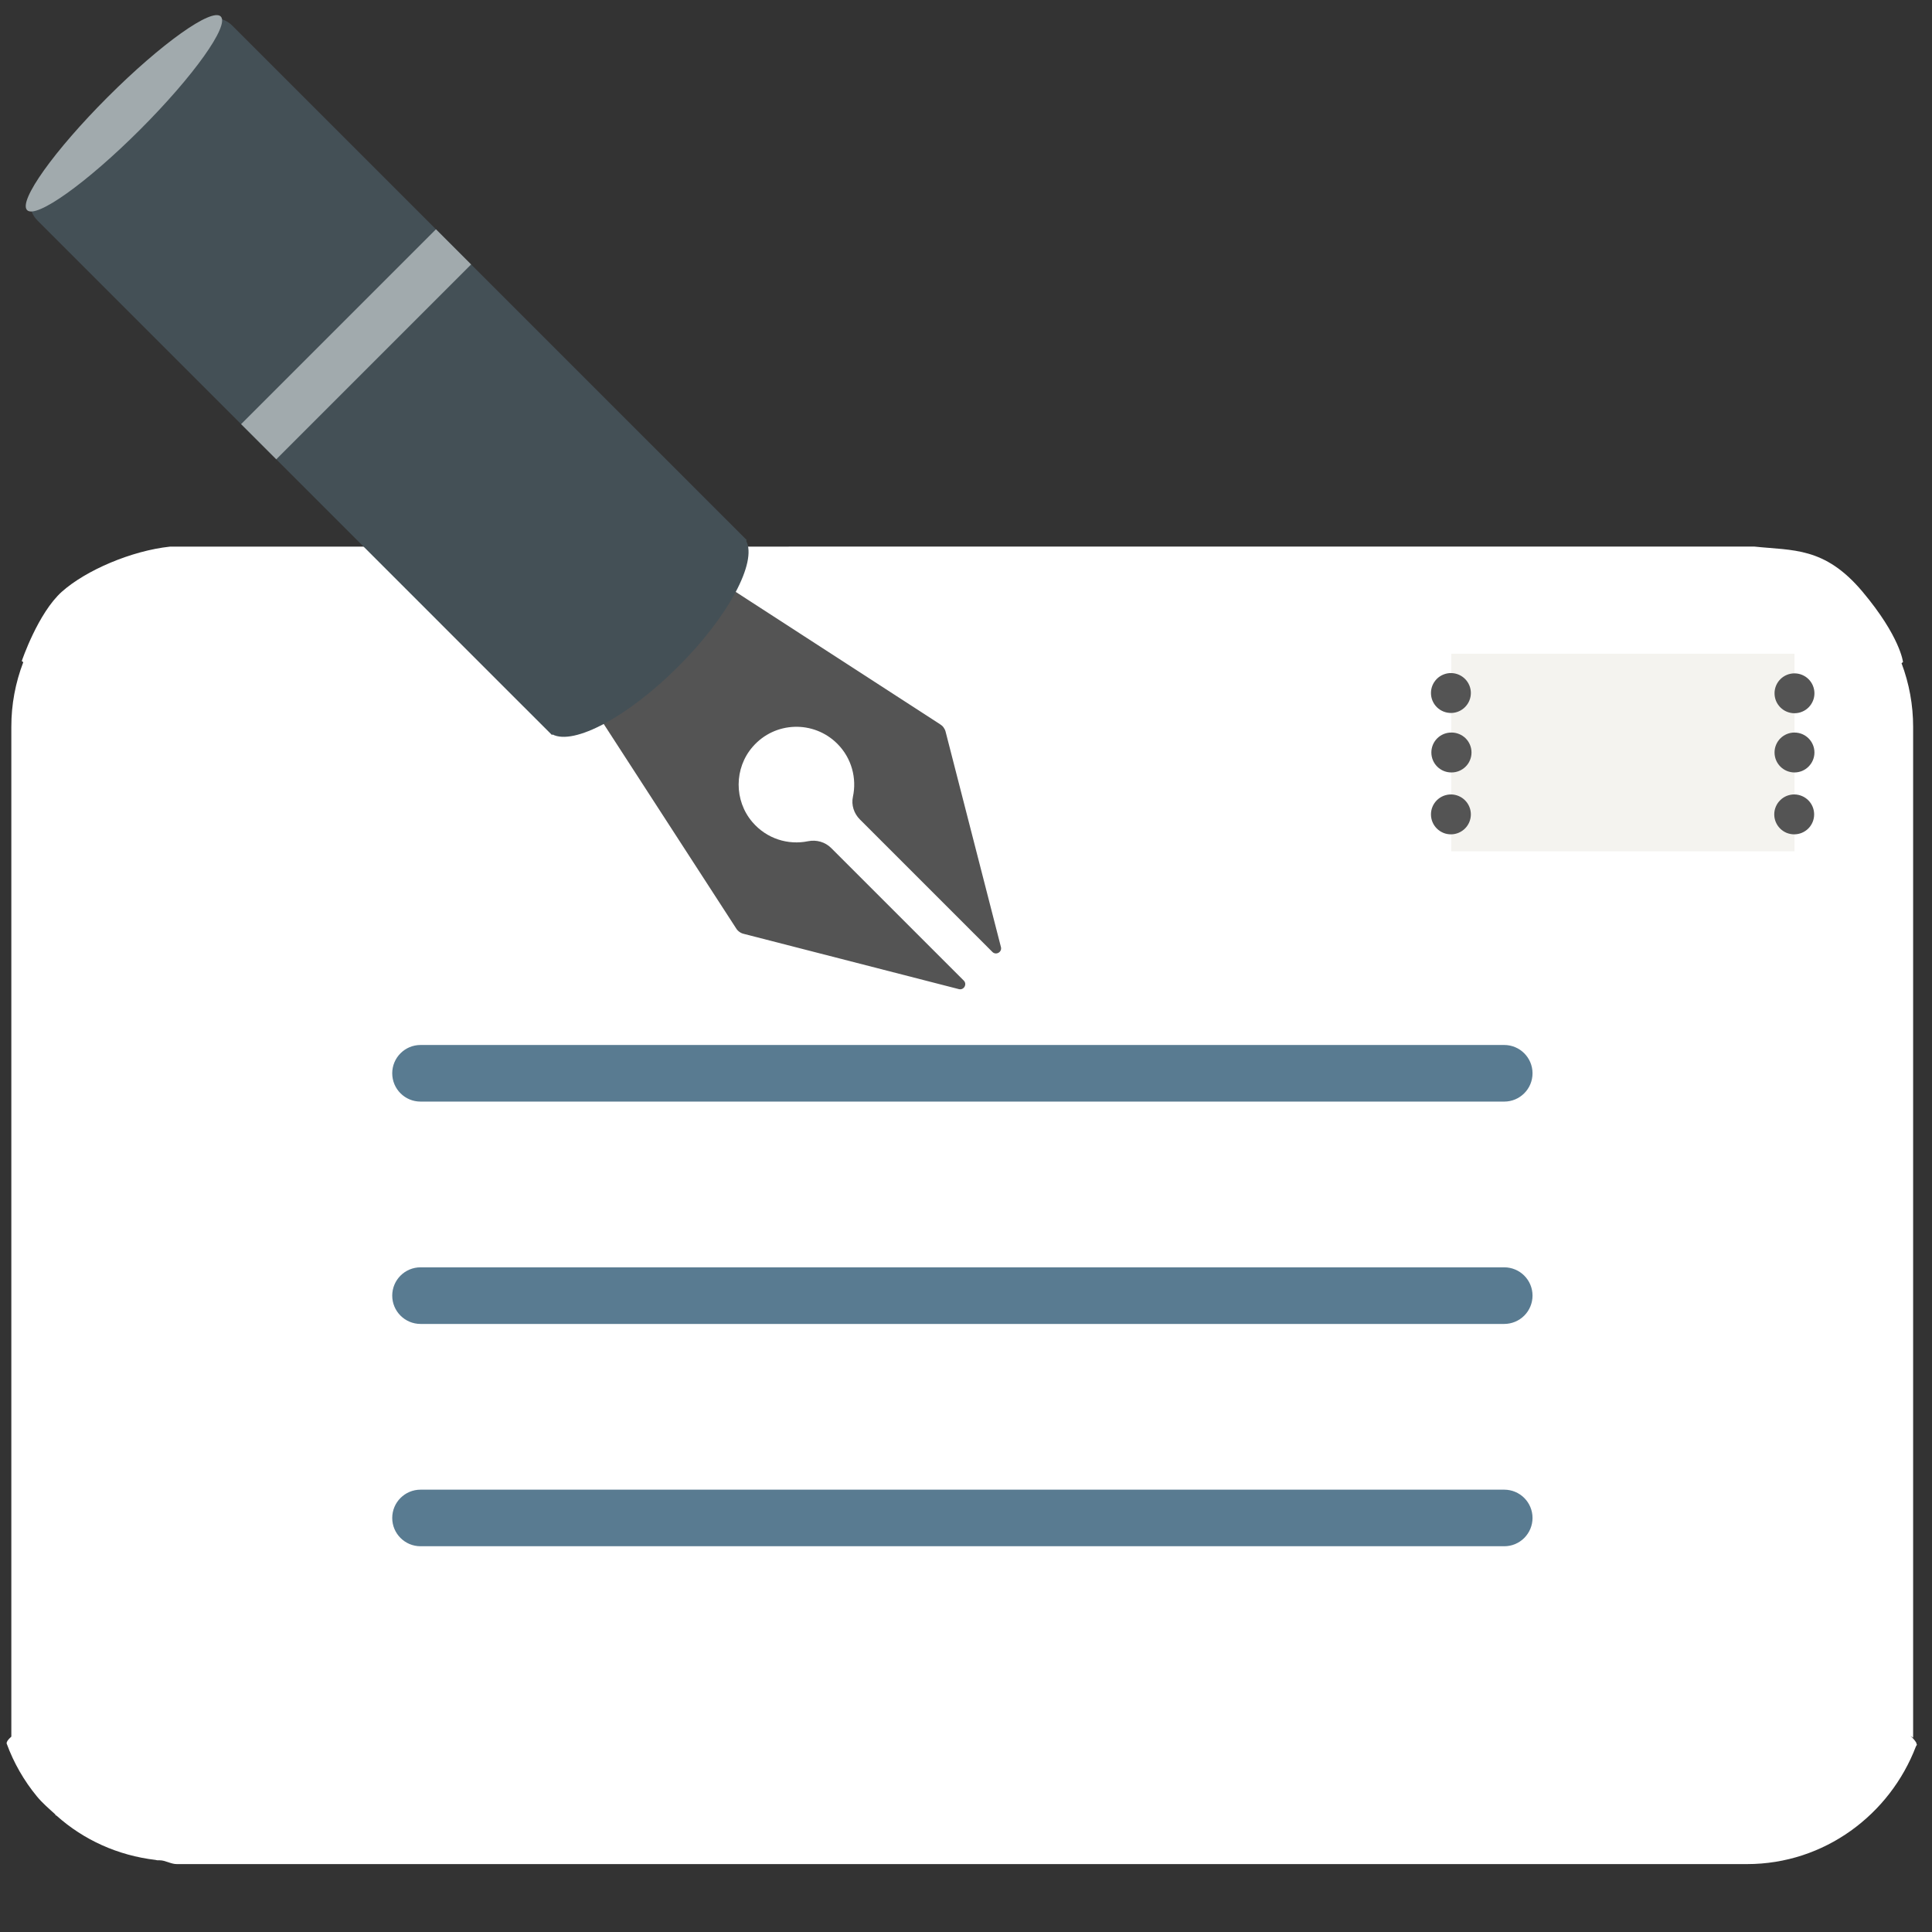 <svg width="60" height="60" viewBox="0 0 60 60" fill="none" xmlns="http://www.w3.org/2000/svg">
<rect x="0" y="0" width="60" height="60" fill="#333333" stroke="none"/>
<path d="M59.533 54.182C59.524 54.198 59.51 54.222 59.5 54.238C58.692 56.355 56.657 57.891 54.256 57.891H5.489C5.306 57.891 5.136 57.773 4.958 57.773H4.887C4.868 57.773 4.853 57.764 4.835 57.762C3.66 57.624 2.603 57.142 1.764 56.394C1.748 56.38 1.728 56.373 1.712 56.359L1.722 56.352C1.524 56.172 1.319 55.998 1.148 55.791C0.744 55.301 0.426 54.746 0.208 54.15C0.205 54.146 0.202 54.141 0.2 54.137L0.211 54.132C0.2 54.105 0.234 54.037 0.352 53.932V22.571C0.351 21.885 0.477 21.206 0.723 20.565L0.676 20.529C0.676 20.529 1.18 19.035 1.926 18.372C2.672 17.709 4.084 17.103 5.281 16.976L54.48 16.974C55.68 17.103 56.663 16.974 57.839 18.372C59.014 19.769 59.1 20.56 59.1 20.56L59.054 20.596C59.292 21.227 59.414 21.896 59.414 22.571V53.966L59.331 53.903C59.46 54.037 59.529 54.124 59.517 54.156L59.533 54.182Z" fill="white"/>
<path d="M55.729 26.437H45.071V20.302H55.729V26.437Z" fill="#F4F3EF"/>
<path d="M46.715 34.211H13.06C12.575 34.211 12.181 33.818 12.181 33.332C12.181 32.847 12.575 32.453 13.06 32.453H46.715C47.2 32.453 47.594 32.847 47.594 33.332C47.594 33.818 47.2 34.211 46.715 34.211ZM47.594 40.237C47.594 39.751 47.201 39.358 46.715 39.358H13.06C12.575 39.358 12.181 39.751 12.181 40.237C12.181 40.722 12.575 41.116 13.06 41.116H46.715C46.83 41.116 46.945 41.093 47.051 41.049C47.158 41.005 47.255 40.94 47.337 40.858C47.418 40.777 47.483 40.68 47.527 40.573C47.571 40.467 47.594 40.352 47.594 40.237ZM47.594 47.142C47.594 46.656 47.201 46.263 46.715 46.263H13.06C12.575 46.263 12.181 46.656 12.181 47.142C12.181 47.627 12.575 48.02 13.06 48.02H46.715C46.83 48.02 46.945 47.998 47.051 47.954C47.158 47.909 47.255 47.845 47.337 47.763C47.418 47.681 47.483 47.585 47.527 47.478C47.571 47.371 47.594 47.257 47.594 47.142Z" fill="#597B91"/>
<path d="M56.349 21.522C56.35 21.605 56.335 21.686 56.304 21.762C56.273 21.838 56.228 21.907 56.17 21.966C56.113 22.024 56.044 22.071 55.968 22.102C55.893 22.134 55.811 22.15 55.729 22.15C55.647 22.15 55.566 22.134 55.49 22.102C55.414 22.071 55.346 22.024 55.288 21.966C55.231 21.907 55.185 21.838 55.154 21.762C55.124 21.686 55.109 21.605 55.11 21.522C55.112 21.36 55.178 21.204 55.294 21.09C55.41 20.976 55.566 20.912 55.729 20.912C55.892 20.912 56.048 20.976 56.164 21.09C56.28 21.204 56.346 21.36 56.349 21.522ZM55.729 24.672C55.647 24.671 55.566 24.687 55.489 24.717C55.413 24.748 55.344 24.793 55.286 24.851C55.227 24.909 55.181 24.977 55.149 25.053C55.117 25.129 55.101 25.21 55.101 25.292C55.101 25.374 55.117 25.455 55.149 25.531C55.181 25.607 55.227 25.675 55.286 25.733C55.344 25.791 55.413 25.836 55.489 25.867C55.566 25.897 55.647 25.912 55.729 25.911C55.892 25.909 56.047 25.843 56.162 25.727C56.276 25.611 56.34 25.455 56.34 25.292C56.34 25.129 56.276 24.973 56.162 24.857C56.047 24.741 55.892 24.675 55.729 24.672ZM55.729 22.75C55.565 22.75 55.407 22.815 55.291 22.931C55.175 23.047 55.11 23.205 55.11 23.369C55.11 23.534 55.175 23.691 55.291 23.807C55.407 23.924 55.565 23.989 55.729 23.989C55.894 23.989 56.051 23.924 56.167 23.807C56.283 23.691 56.349 23.534 56.349 23.369C56.349 23.205 56.283 23.047 56.167 22.931C56.051 22.815 55.894 22.75 55.729 22.75ZM45.071 20.903C44.989 20.901 44.907 20.916 44.83 20.947C44.754 20.977 44.684 21.022 44.625 21.08C44.567 21.138 44.52 21.207 44.488 21.282C44.456 21.358 44.44 21.44 44.44 21.522C44.44 21.605 44.456 21.686 44.488 21.762C44.52 21.838 44.567 21.907 44.626 21.965C44.684 22.022 44.754 22.068 44.831 22.098C44.907 22.128 44.989 22.143 45.071 22.142C45.233 22.139 45.388 22.072 45.501 21.956C45.615 21.84 45.679 21.684 45.679 21.522C45.679 21.36 45.615 21.204 45.501 21.088C45.388 20.973 45.233 20.906 45.071 20.903ZM45.071 24.672C44.989 24.671 44.907 24.686 44.83 24.716C44.754 24.747 44.684 24.792 44.625 24.85C44.567 24.907 44.52 24.976 44.488 25.052C44.456 25.128 44.44 25.21 44.44 25.292C44.44 25.374 44.456 25.456 44.488 25.532C44.52 25.608 44.567 25.677 44.626 25.734C44.684 25.792 44.754 25.837 44.831 25.868C44.907 25.898 44.989 25.913 45.071 25.911C45.233 25.908 45.388 25.841 45.501 25.726C45.615 25.61 45.679 25.454 45.679 25.292C45.679 25.13 45.615 24.974 45.501 24.858C45.388 24.742 45.233 24.676 45.071 24.672ZM45.071 22.75C44.907 22.75 44.749 22.815 44.633 22.931C44.517 23.047 44.452 23.205 44.452 23.369C44.452 23.534 44.517 23.691 44.633 23.807C44.749 23.924 44.907 23.989 45.071 23.989C45.153 23.99 45.235 23.975 45.311 23.944C45.387 23.913 45.456 23.868 45.515 23.81C45.573 23.753 45.62 23.684 45.651 23.608C45.683 23.533 45.699 23.451 45.699 23.369C45.699 23.287 45.683 23.206 45.651 23.13C45.62 23.055 45.573 22.986 45.515 22.928C45.456 22.871 45.387 22.825 45.311 22.795C45.235 22.764 45.153 22.749 45.071 22.75Z" fill="#545454"/>
<path d="M22.856 28.823L18.187 21.616L19.039 19.729L19.03 19.721L19.049 19.703C19.052 19.694 19.057 19.686 19.064 19.679C19.07 19.673 19.078 19.668 19.087 19.664L20.031 18.72C20.034 18.712 20.039 18.703 20.046 18.697C20.052 18.69 20.061 18.685 20.069 18.682L20.154 18.597L20.194 18.637L21.983 17.821L29.19 22.489C29.233 22.515 29.272 22.549 29.302 22.589C29.332 22.63 29.355 22.676 29.367 22.725L31.085 29.412C31.125 29.568 30.933 29.677 30.819 29.563L26.704 25.448C26.52 25.264 26.433 24.999 26.488 24.745C26.612 24.169 26.45 23.544 26.003 23.097C25.271 22.366 24.066 22.397 23.376 23.191C22.798 23.855 22.793 24.859 23.365 25.529C23.811 26.052 24.479 26.251 25.094 26.125C25.355 26.072 25.626 26.148 25.814 26.337L29.93 30.452C30.044 30.567 29.934 30.758 29.778 30.718L23.091 29C23.042 28.988 22.996 28.966 22.956 28.935C22.916 28.905 22.881 28.867 22.856 28.823Z" fill="#545454"/>
<path d="M21.064 20.7C19.501 22.263 17.822 23.155 17.158 22.809L17.142 22.826L16.131 21.816L1.163 6.847C1.012 6.697 0.928 6.492 0.928 6.279C0.928 6.066 1.012 5.861 1.163 5.711L6.077 0.796C6.228 0.645 6.433 0.561 6.646 0.561C6.859 0.561 7.064 0.645 7.214 0.796L19.895 13.477L22.183 15.764L23.193 16.775L23.173 16.794C23.519 17.458 22.627 19.137 21.064 20.7Z" fill="#445056"/>
<path d="M6.856 0.512C7.134 0.79 6.014 2.362 4.353 4.023C2.692 5.684 1.12 6.804 0.842 6.526C0.563 6.247 1.684 4.675 3.345 3.014C5.005 1.354 6.578 0.233 6.856 0.512ZM13.539 7.121L7.488 13.172L8.58 14.264L14.631 8.213L13.539 7.121Z" fill="#A1AAAD"/>
</svg>
